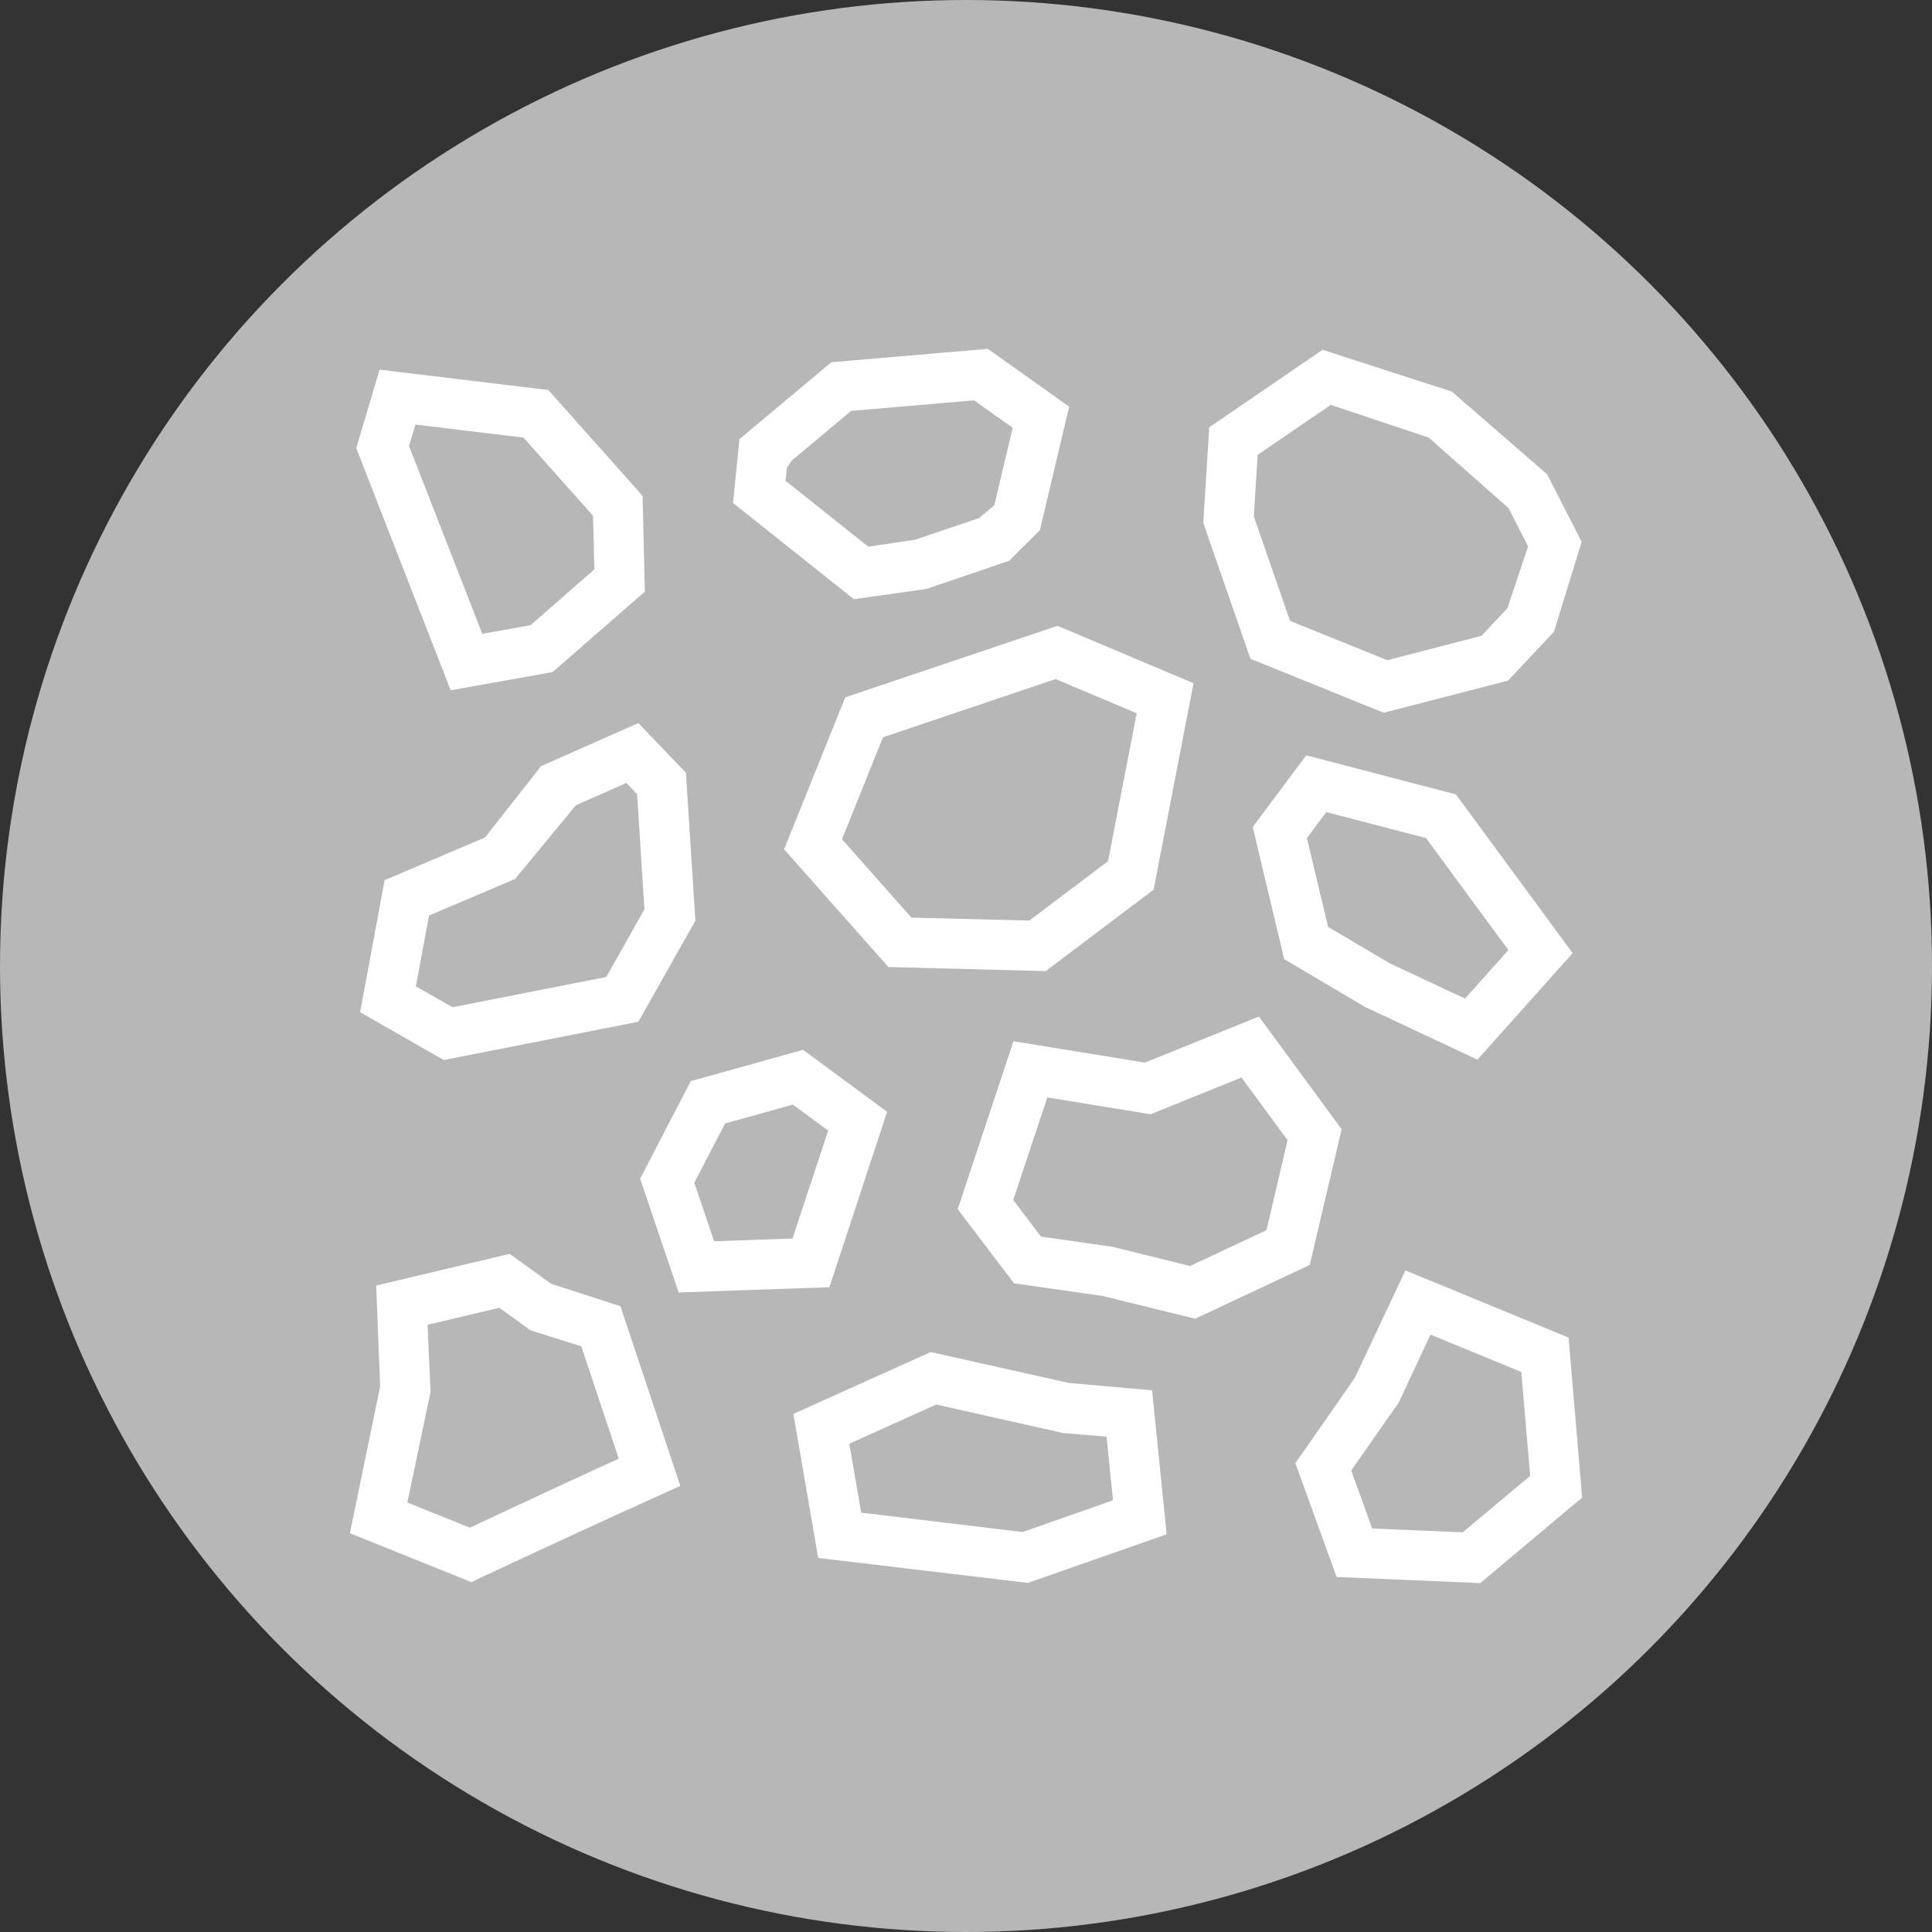 <?xml version="1.0" encoding="utf-8"?>
<!-- Generator: Adobe Illustrator 17.0.0, SVG Export Plug-In . SVG Version: 6.00 Build 0)  -->
<!DOCTYPE svg PUBLIC "-//W3C//DTD SVG 1.1//EN" "http://www.w3.org/Graphics/SVG/1.1/DTD/svg11.dtd">
<svg version="1.1" id="Слой_1" xmlns="http://www.w3.org/2000/svg" xmlns:xlink="http://www.w3.org/1999/xlink" x="0px" y="0px"
	 width="38px" height="38px" viewBox="0 0 38 38" enable-background="new 0 0 38 38" xml:space="preserve">
<rect x="0" y="0" width="38" height="38" fill="#333333" stroke="none"/>
<g id="Слой_2_1_">
</g>
<g>
	<circle fill="#B7B7B7" cx="19" cy="19" r="19"/>
	<g>
		<path fill="#FFFFFF" d="M27.217,14.019l2.444-0.632l0.903-0.961l0.545-1.769L30.43,9.329l-1.874-1.627L26.013,6.88l-2.229,1.525
			l-0.117,1.88l0.928,2.673L27.217,14.019z M28.102,8.608l1.569,1.386l0.384,0.753l-0.406,1.216l-0.511,0.543l-1.851,0.479
			l-1.914-0.773l-0.712-2.056l0.076-1.21l1.438-0.983L28.102,8.608z"/>
		<path fill="#FFFFFF" d="M20.568,19.1l2.122-1.601l0.785-4.061l-2.627-1.108l-0.047-0.021l-4.176,1.407l-1.203,2.989l2.012,2.271
			l0.038,0.044L20.568,19.1z M17.367,14.502l3.396-1.146l1.594,0.673l-0.563,2.909l-1.549,1.169l-2.319-0.059l-1.365-1.542
			L17.367,14.502z"/>
		<path fill="#FFFFFF" d="M18.221,11.584l1.628-0.555l0.605-0.602l0.575-2.429l-1.6-1.137l-3.038,0.26L16.35,7.126l-1.806,1.512
			l-0.126,1.255l2.377,1.893L18.221,11.584z M16.74,8.082l2.418-0.208l0.76,0.54l-0.361,1.524l-0.298,0.251l-1.262,0.427
			l-0.919,0.136L15.45,9.456l0.031-0.263l0.092-0.134L16.74,8.082z"/>
		<path fill="#FFFFFF" d="M10.869,13.219l1.767-1.541l0.048-0.041l-0.046-1.886l-1.853-2.08l-3.319-0.4L7.007,8.813l1.857,4.764
			L10.869,13.219z M8.17,8.351l2.126,0.256l1.369,1.538l0.025,1.054l-1.255,1.098l-0.949,0.17l-1.44-3.693L8.17,8.351z"/>
		<path fill="#FFFFFF" d="M30.852,26.309l-3.209-1.322l-0.997,2.116l-1.168,1.677l0.812,2.237l2.824,0.121l2.005-1.683
			L30.852,26.309z M28.77,30.139l-1.78-0.075l-0.413-1.141l0.935-1.338l0.624-1.335l1.786,0.735l0.175,2.043L28.77,30.139z"/>
		<path fill="#FFFFFF" d="M21.027,27.202l-2.721-0.609l-2.701,1.217l0.488,2.833l4.093,0.487l0.03,0.004l2.731-0.956l-0.287-2.833
			L21.027,27.202z M20.114,30.133l-3.175-0.381l-0.234-1.356l1.71-0.771l2.49,0.56l0.86,0.073l0.126,1.251L20.114,30.133z"/>
		<path fill="#FFFFFF" d="M28.636,15.625l-2.944-0.769l-1.052,1.409l0.605,2.544l0.013,0.056l1.589,0.939l2.212,1.038l1.873-2.095
			l-2.268-3.085L28.636,15.625z M27.338,18.949l-1.216-0.718l-0.417-1.747l0.382-0.511l1.961,0.511l1.62,2.203l-0.854,0.954
			L27.338,18.949z"/>
		<path fill="#FFFFFF" d="M10.642,15.069l-1.101,1.402l-1.976,0.841l-0.482,2.597l1.646,0.94l3.767-0.741l0.061-0.013l1.1-1.95
			l0.021-0.035l-0.187-2.912l-0.937-0.976L10.642,15.069z M11.925,19.216l-3.024,0.595L8.18,19.4l0.258-1.392l1.693-0.72l1.196-1.45
			L12.32,15.4l0.211,0.219l0.144,2.267L11.925,19.216z"/>
		<path fill="#FFFFFF" d="M10.841,25.251l-0.815-0.589l-2.52,0.597l-0.107,0.026l0.078,1.985l-0.572,2.776l-0.023,0.11l2.391,0.963
			l0.192-0.094c1.114-0.52,2.312-1.076,3.514-1.618l0.403-0.181l-1.179-3.535L10.841,25.251z M8.012,29.553l0.452-2.155l0.004-0.017
			L8.41,26.057l1.411-0.335l0.614,0.444l0.999,0.315l0.736,2.21l-0.207,0.094c-0.682,0.31-1.371,0.632-2.04,0.944l-0.68,0.319
			L8.012,29.553z"/>
		<path fill="#FFFFFF" d="M13.586,21.265l-0.995,1.919l0.757,2.237l2.965-0.103l1.105-3.357l0.031-0.093l-1.654-1.219L13.586,21.265
			z M14.046,24.414l-0.39-1.15l0.605-1.166l1.334-0.372l0.694,0.511l-0.701,2.123L14.046,24.414z"/>
		<path fill="#FFFFFF" d="M26.374,22.272l0.014-0.061l-1.626-2.217L22.519,20.9l-2.586-0.42l-1.096,3.302l1.106,1.459l1.743,0.249
			l1.821,0.448l2.254-1.058L26.374,22.272z M21.866,24.52l-1.39-0.197l-0.547-0.721l0.67-2.017l1.994,0.325l0.037,0.007l1.789-0.724
			l0.905,1.233l-0.413,1.77L23.407,24.9L21.866,24.52z"/>
	</g>
</g>
</svg>
